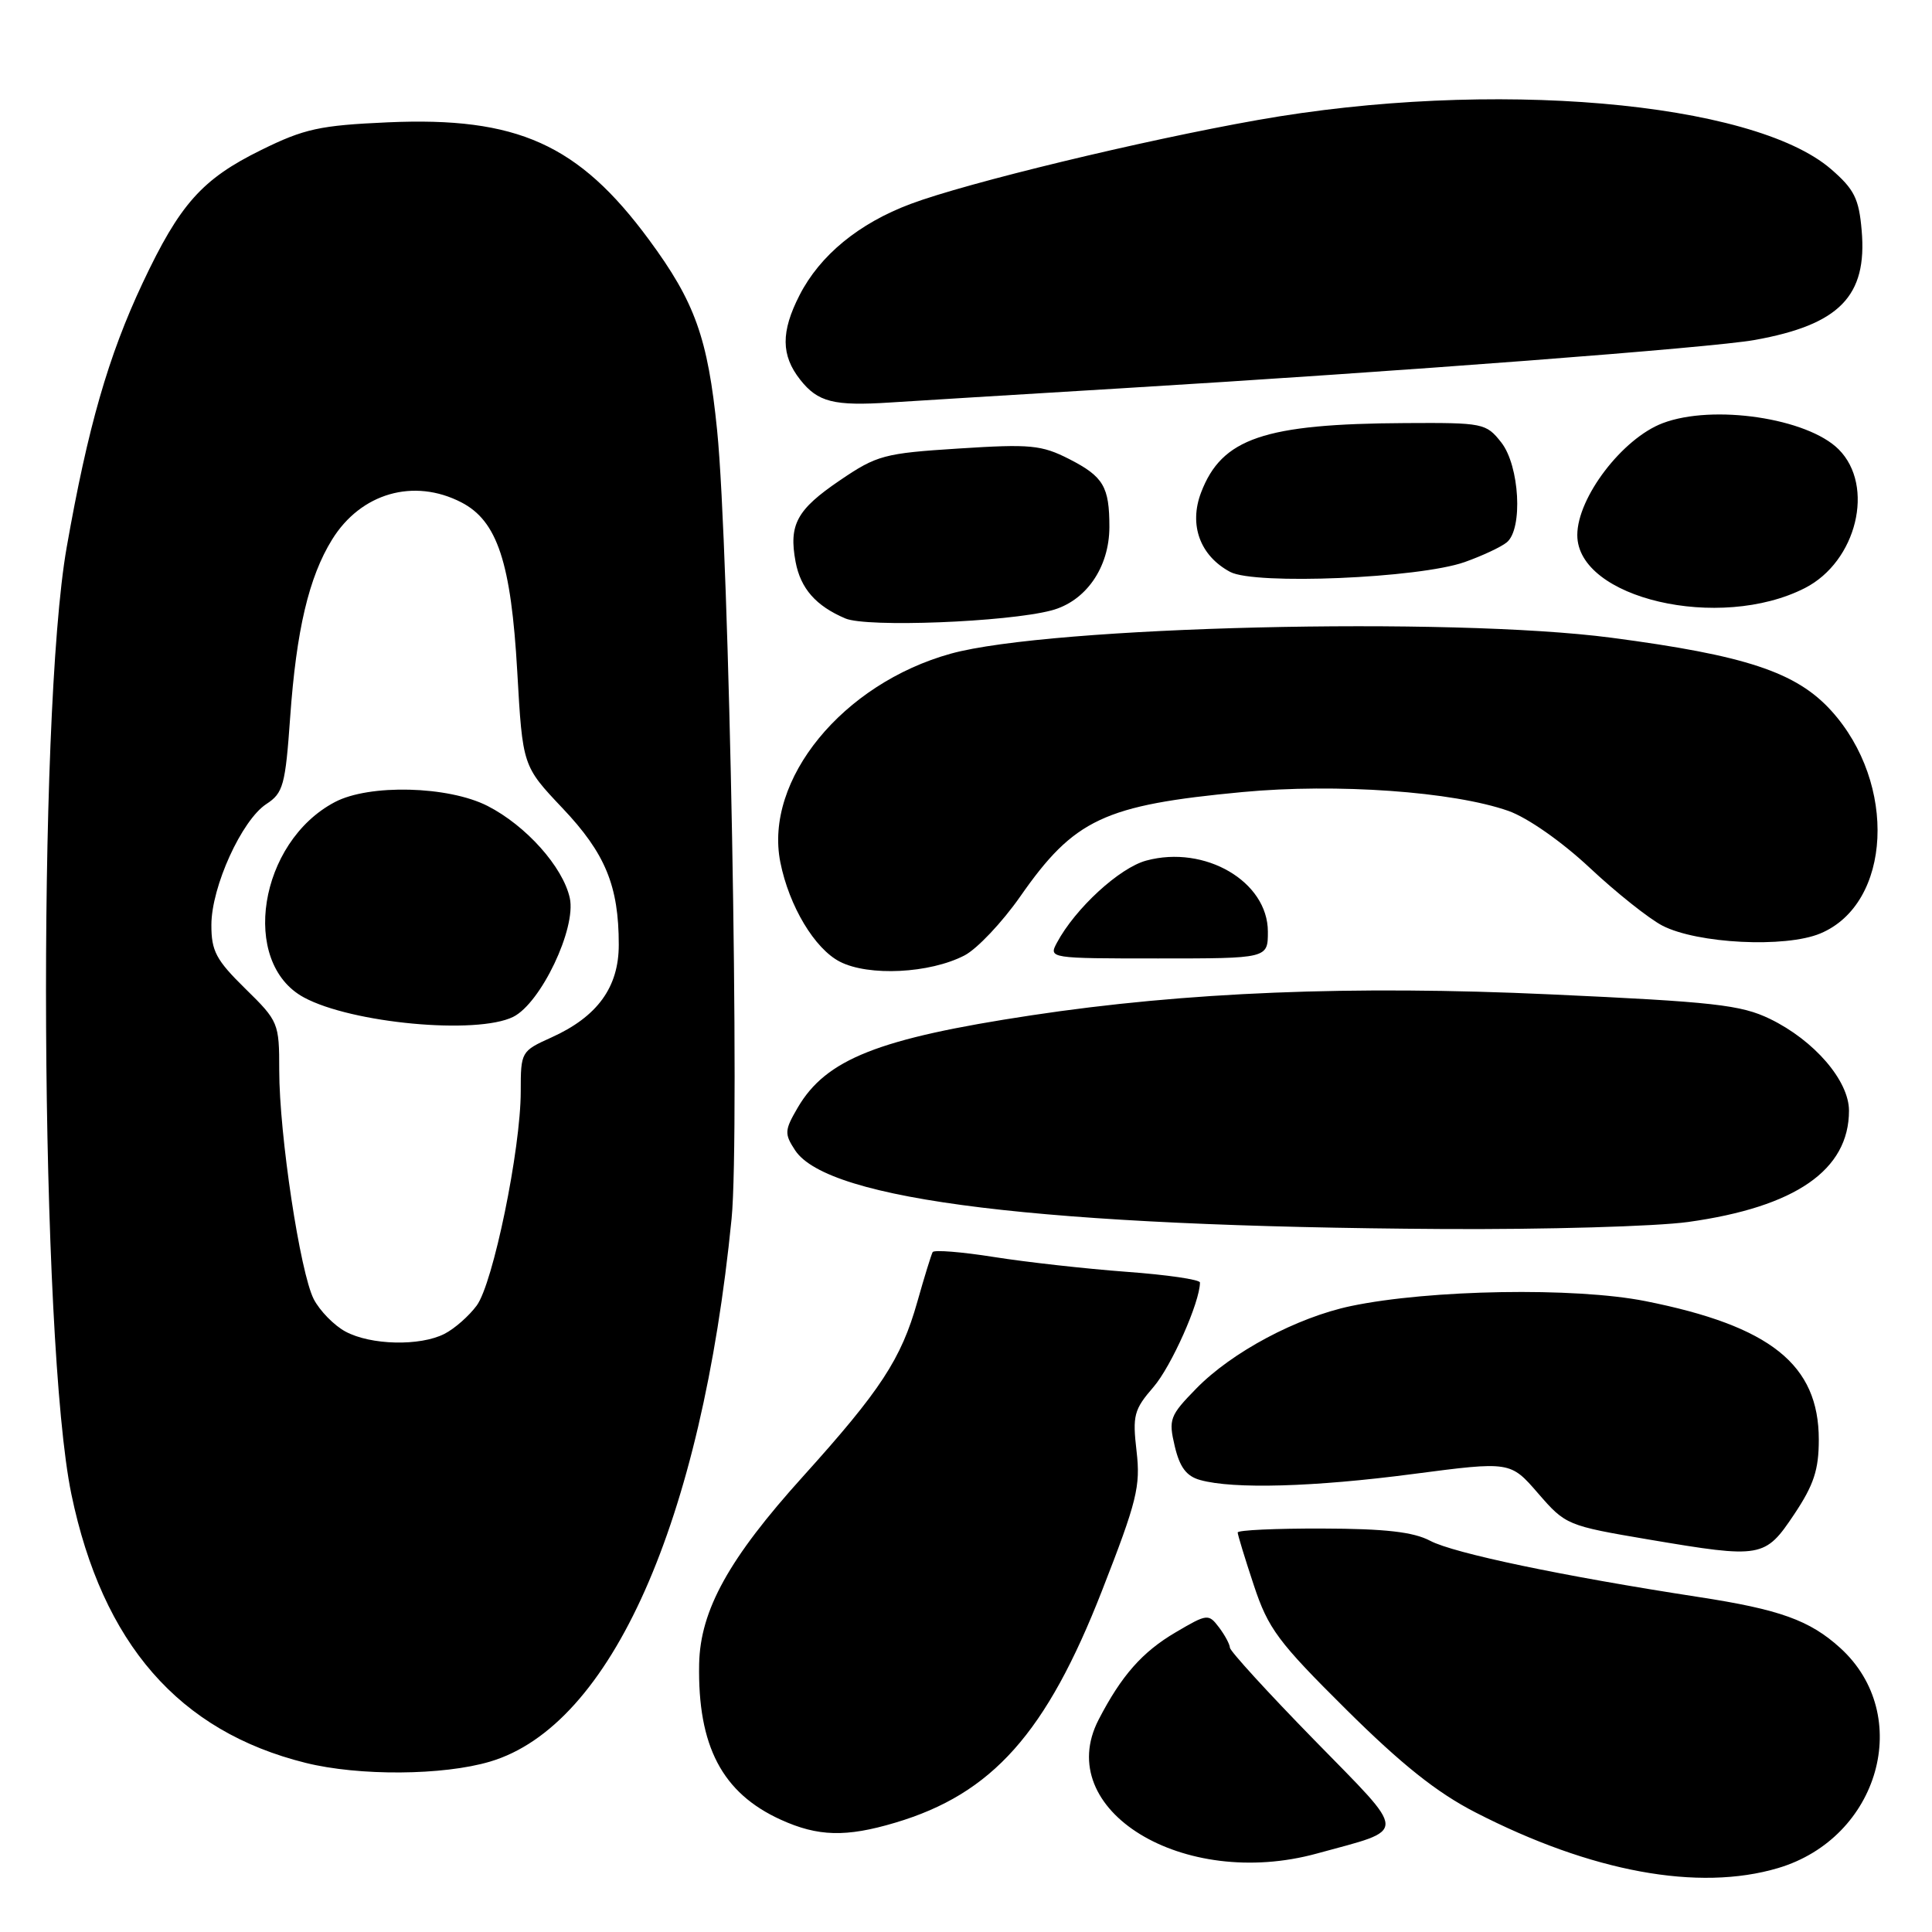 <?xml version="1.0" encoding="UTF-8" standalone="no"?>
<!DOCTYPE svg PUBLIC "-//W3C//DTD SVG 1.1//EN" "http://www.w3.org/Graphics/SVG/1.1/DTD/svg11.dtd" >
<svg xmlns="http://www.w3.org/2000/svg" xmlns:xlink="http://www.w3.org/1999/xlink" version="1.1" viewBox="0 0 256 256">
 <g >
 <path fill="currentColor"
d=" M 235.60 247.53 C 249.03 243.54 253.63 227.27 243.85 218.37 C 239.80 214.69 235.83 213.26 225.00 211.60 C 207.07 208.84 192.63 205.82 189.50 204.16 C 187.29 202.99 183.54 202.56 175.25 202.54 C 169.07 202.52 164.00 202.75 164.00 203.06 C 164.00 203.36 164.96 206.51 166.14 210.06 C 168.05 215.82 169.34 217.55 178.39 226.53 C 185.74 233.82 190.41 237.54 195.50 240.15 C 210.86 248.05 225.05 250.66 235.60 247.53 Z  M 174.50 245.60 C 186.66 242.26 186.68 243.39 174.14 230.55 C 168.01 224.28 162.99 218.78 162.97 218.33 C 162.95 217.87 162.30 216.66 161.52 215.63 C 160.14 213.81 159.96 213.83 155.80 216.28 C 151.36 218.88 148.59 222.03 145.57 227.87 C 139.39 239.82 156.77 250.47 174.50 245.60 Z  M 118.61 241.52 C 131.48 237.70 138.65 229.65 146.03 210.75 C 150.66 198.90 151.14 196.95 150.60 192.29 C 150.05 187.56 150.25 186.78 152.84 183.79 C 155.21 181.05 159.00 172.53 159.00 169.94 C 159.00 169.55 154.61 168.91 149.25 168.52 C 143.89 168.12 135.99 167.24 131.71 166.56 C 127.42 165.88 123.76 165.59 123.58 165.91 C 123.40 166.24 122.48 169.20 121.55 172.50 C 119.41 180.08 116.68 184.24 106.40 195.64 C 96.58 206.51 92.79 213.36 92.64 220.47 C 92.43 231.36 95.69 237.59 103.46 241.12 C 108.39 243.36 112.10 243.46 118.61 241.52 Z  M 64.94 233.42 C 80.96 228.67 92.96 201.69 96.94 161.47 C 98.06 150.21 96.64 72.95 95.02 57.00 C 93.79 44.78 92.09 40.03 86.00 31.77 C 76.66 19.10 68.54 15.45 51.38 16.21 C 42.38 16.61 40.32 17.06 34.62 19.87 C 26.77 23.73 23.83 27.03 18.90 37.50 C 14.34 47.20 11.64 56.61 8.84 72.50 C 4.89 94.91 5.30 177.99 9.46 198.00 C 13.58 217.80 23.71 229.42 40.50 233.59 C 47.58 235.35 58.72 235.27 64.94 233.42 Z  M 237.75 200.64 C 240.34 196.76 241.00 194.75 241.00 190.76 C 241.00 180.81 234.60 175.70 218.00 172.40 C 208.66 170.55 189.45 170.87 179.00 173.06 C 171.84 174.57 163.24 179.15 158.52 183.98 C 154.99 187.59 154.82 188.06 155.66 191.63 C 156.32 194.42 157.21 195.61 159.03 196.11 C 163.43 197.34 174.11 197.04 187.26 195.31 C 200.13 193.63 200.13 193.63 203.81 197.88 C 207.45 202.08 207.65 202.16 218.50 204.00 C 233.45 206.52 233.86 206.45 237.75 200.64 Z  M 223.68 161.92 C 237.91 159.94 245.00 155.04 245.00 147.17 C 245.00 143.20 240.40 137.86 234.53 135.01 C 230.68 133.15 227.15 132.75 205.44 131.76 C 179.16 130.55 157.12 131.44 136.63 134.54 C 116.36 137.61 109.46 140.34 105.70 146.77 C 103.95 149.77 103.92 150.23 105.35 152.41 C 109.71 159.06 138.19 162.53 191.18 162.85 C 204.75 162.93 219.38 162.51 223.68 161.92 Z  M 127.80 126.60 C 129.46 125.74 132.78 122.23 135.18 118.80 C 142.34 108.53 146.28 106.68 164.65 104.95 C 177.12 103.78 192.59 104.88 199.90 107.46 C 202.42 108.36 206.92 111.50 210.64 114.98 C 214.16 118.28 218.49 121.72 220.27 122.65 C 224.89 125.04 236.56 125.63 241.20 123.69 C 250.66 119.74 251.43 103.83 242.63 94.15 C 238.00 89.06 231.30 86.84 213.50 84.50 C 192.16 81.70 139.14 82.98 126.00 86.61 C 111.64 90.59 101.22 103.34 103.40 114.26 C 104.56 120.07 107.95 125.72 111.29 127.43 C 115.11 129.39 123.19 128.99 127.80 126.60 Z  M 168.00 123.45 C 168.00 116.81 159.67 111.93 151.89 114.03 C 148.33 114.99 142.48 120.37 140.05 124.91 C 138.94 126.98 139.03 127.00 153.46 127.00 C 168.00 127.00 168.00 127.00 168.00 123.45 Z  M 139.30 80.89 C 143.87 79.69 146.99 75.21 147.00 69.83 C 147.00 64.48 146.21 63.15 141.68 60.83 C 138.00 58.96 136.55 58.82 127.05 59.43 C 117.13 60.06 116.19 60.32 111.29 63.65 C 105.57 67.53 104.50 69.51 105.42 74.45 C 106.09 77.99 108.11 80.29 112.02 81.95 C 114.87 83.16 133.39 82.44 139.30 80.89 Z  M 239.16 77.92 C 246.03 74.41 248.47 64.38 243.63 59.54 C 239.49 55.40 226.99 53.54 220.32 56.07 C 214.98 58.09 209.00 65.93 209.00 70.90 C 209.00 79.30 227.86 83.69 239.16 77.92 Z  M 194.07 74.48 C 196.41 73.65 198.93 72.47 199.66 71.86 C 201.82 70.08 201.35 61.72 198.93 58.63 C 196.91 56.07 196.55 56.00 186.18 56.06 C 167.50 56.16 161.89 58.07 159.15 65.26 C 157.51 69.56 159.01 73.64 163.00 75.78 C 166.26 77.53 187.99 76.62 194.07 74.48 Z  M 148.50 51.46 C 185.74 49.21 226.83 46.07 232.50 45.05 C 243.74 43.03 247.44 39.24 246.68 30.53 C 246.32 26.31 245.70 25.08 242.62 22.41 C 232.20 13.41 197.51 10.43 166.67 15.90 C 151.35 18.61 128.10 24.23 120.67 27.02 C 113.80 29.59 108.64 33.83 105.94 39.12 C 103.46 43.97 103.49 47.08 106.02 50.30 C 108.37 53.29 110.47 53.82 118.00 53.33 C 121.03 53.13 134.75 52.29 148.50 51.46 Z  M 45.76 176.43 C 44.26 175.62 42.38 173.69 41.58 172.16 C 39.77 168.65 37.00 150.33 37.00 141.83 C 37.00 135.55 36.91 135.32 32.50 131.00 C 28.63 127.20 28.00 126.02 28.01 122.54 C 28.02 117.49 32.03 108.68 35.29 106.54 C 37.53 105.08 37.81 104.06 38.45 95.02 C 39.27 83.50 40.92 76.48 44.00 71.50 C 47.81 65.33 54.83 63.31 61.14 66.57 C 65.90 69.03 67.72 74.54 68.54 89.00 C 69.25 101.50 69.25 101.50 74.53 107.08 C 80.21 113.07 81.99 117.38 81.99 125.17 C 82.00 130.81 79.16 134.72 73.06 137.47 C 69.05 139.28 69.00 139.37 69.00 144.62 C 69.00 152.26 65.34 170.07 63.16 173.00 C 62.14 174.38 60.23 176.06 58.90 176.74 C 55.66 178.40 49.11 178.25 45.76 176.43 Z  M 68.00 134.74 C 71.66 132.92 76.38 123.02 75.50 118.99 C 74.59 114.87 69.71 109.40 64.60 106.79 C 59.39 104.14 48.94 103.87 44.37 106.28 C 34.30 111.58 31.76 127.55 40.26 132.16 C 46.58 135.59 63.16 137.13 68.00 134.74 Z "/>
</g>
</svg>